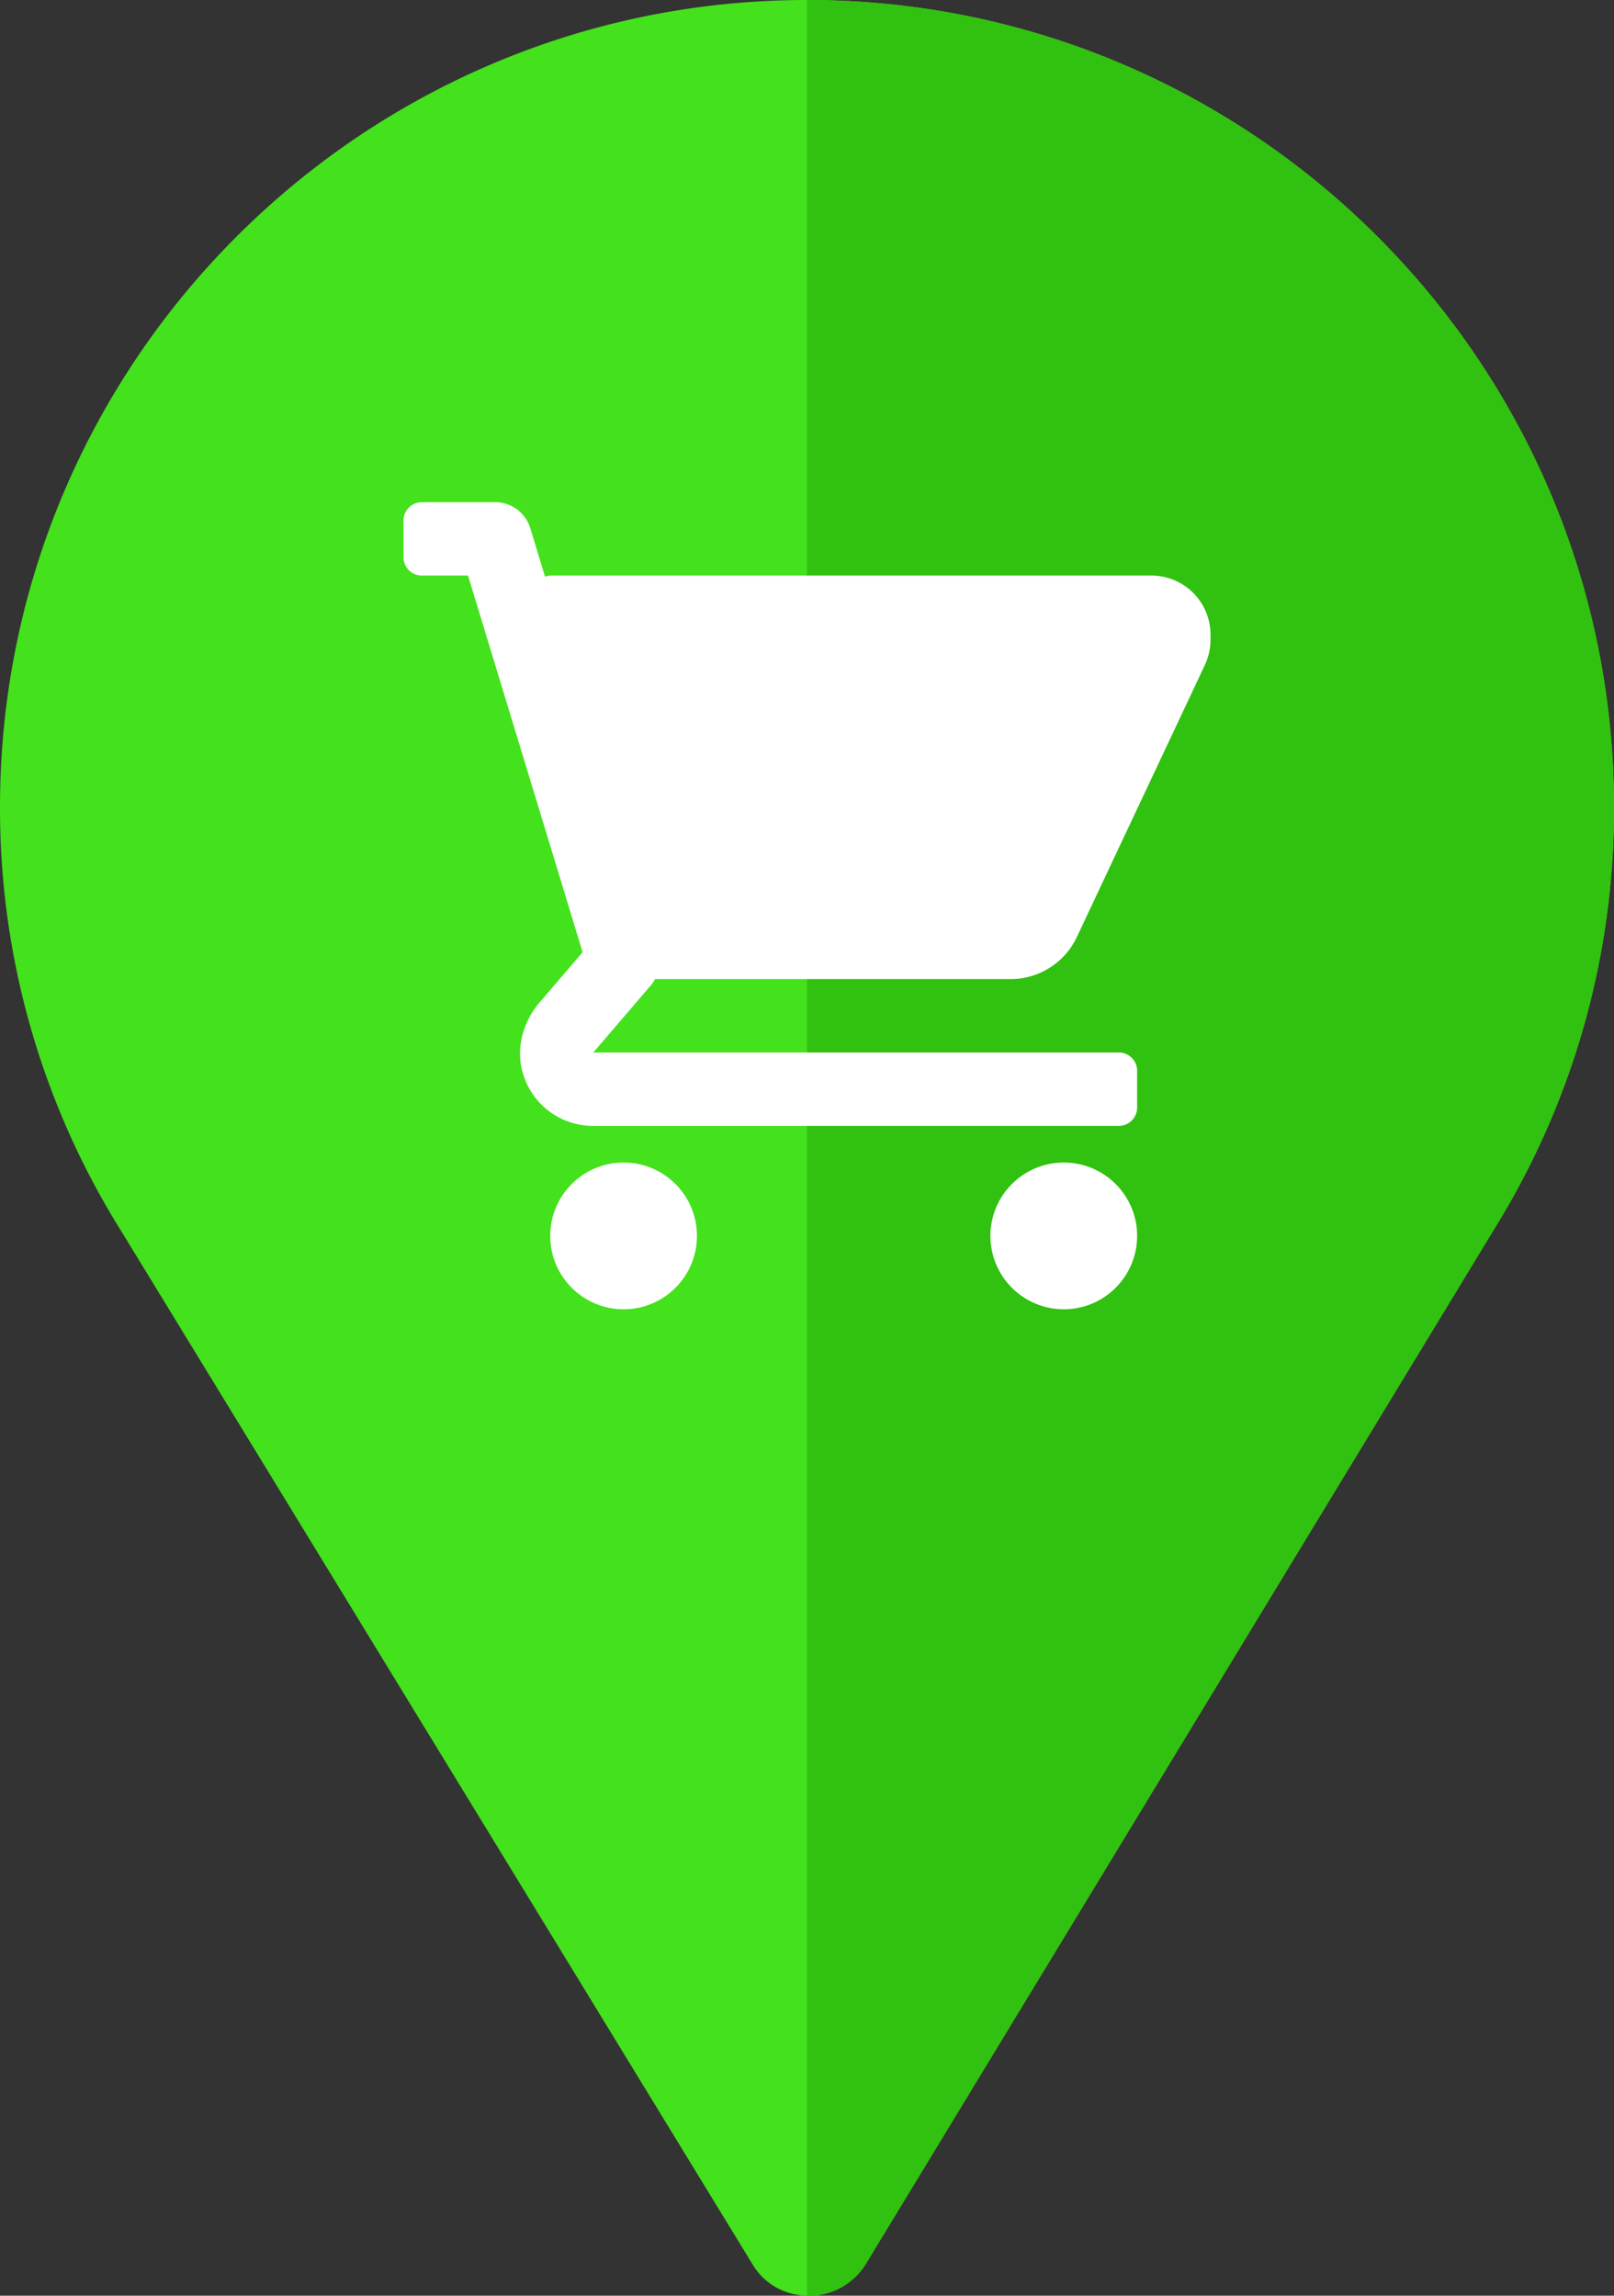 <svg xmlns="http://www.w3.org/2000/svg" width="360" height="512" viewBox="0 0 360 512">
  <rect x="0" y="0" width="360" height="512" fill="#333333" stroke="none"/>
  <g id="Supermarket" transform="translate(-76)">
    <path id="Path_1749" data-name="Path 1749" d="M256,0C156.7,0,76,80.7,76,180a177.5,177.5,0,0,0,27,94.5L243.8,504.915a14.214,14.214,0,0,0,10.2,6.9,14.933,14.933,0,0,0,15.3-7.2L410.5,272.1A177.525,177.525,0,0,0,436,180C436,80.7,355.3,0,256,0Zm0,270V90s90,40.5,90,90C346,228.9,256,270,256,270Z" fill="#44e11d"/>
    <path id="Path_1750" data-name="Path 1750" d="M256,0V511.991a14.854,14.854,0,0,0,13.3-7.375L410.5,272.1A177.517,177.517,0,0,0,436,180C436,80.7,355.3,0,256,0Z" fill="#31c110"/>
    <g id="shopping-cart_1_" data-name="shopping-cart (1)" transform="translate(166 112)">
      <g id="Group_1149" data-name="Group 1149">
        <g id="Group_1148" data-name="Group 1148">
          <path id="Path_1751" data-name="Path 1751" d="M166.824,16.364H32.727a4.008,4.008,0,0,0-1.151.266L28.28,5.8A8.18,8.18,0,0,0,20.454,0H4.091A4.091,4.091,0,0,0,0,4.091v8.182a4.091,4.091,0,0,0,4.091,4.091h10.3l25.56,84L30.408,111.5c-3.773,4.4-5.472,10.467-3.736,16a16.261,16.261,0,0,0,15.663,11.6h117.21A4.091,4.091,0,0,0,163.636,135v-8.182a4.091,4.091,0,0,0-4.091-4.091H42.335L55.3,107.6a8.118,8.118,0,0,0,.813-1.235h79.275a16.369,16.369,0,0,0,14.811-9.4L178.749,36.3A13.284,13.284,0,0,0,180,30.7V29.539A13.175,13.175,0,0,0,166.824,16.364Z" fill="#fff"/>
          <circle id="Ellipse_93" data-name="Ellipse 93" cx="16.364" cy="16.364" r="16.364" transform="translate(32.727 147.273)" fill="#fff"/>
          <circle id="Ellipse_94" data-name="Ellipse 94" cx="16.364" cy="16.364" r="16.364" transform="translate(130.909 147.273)" fill="#fff"/>
        </g>
      </g>
    </g>
  </g>
</svg>
